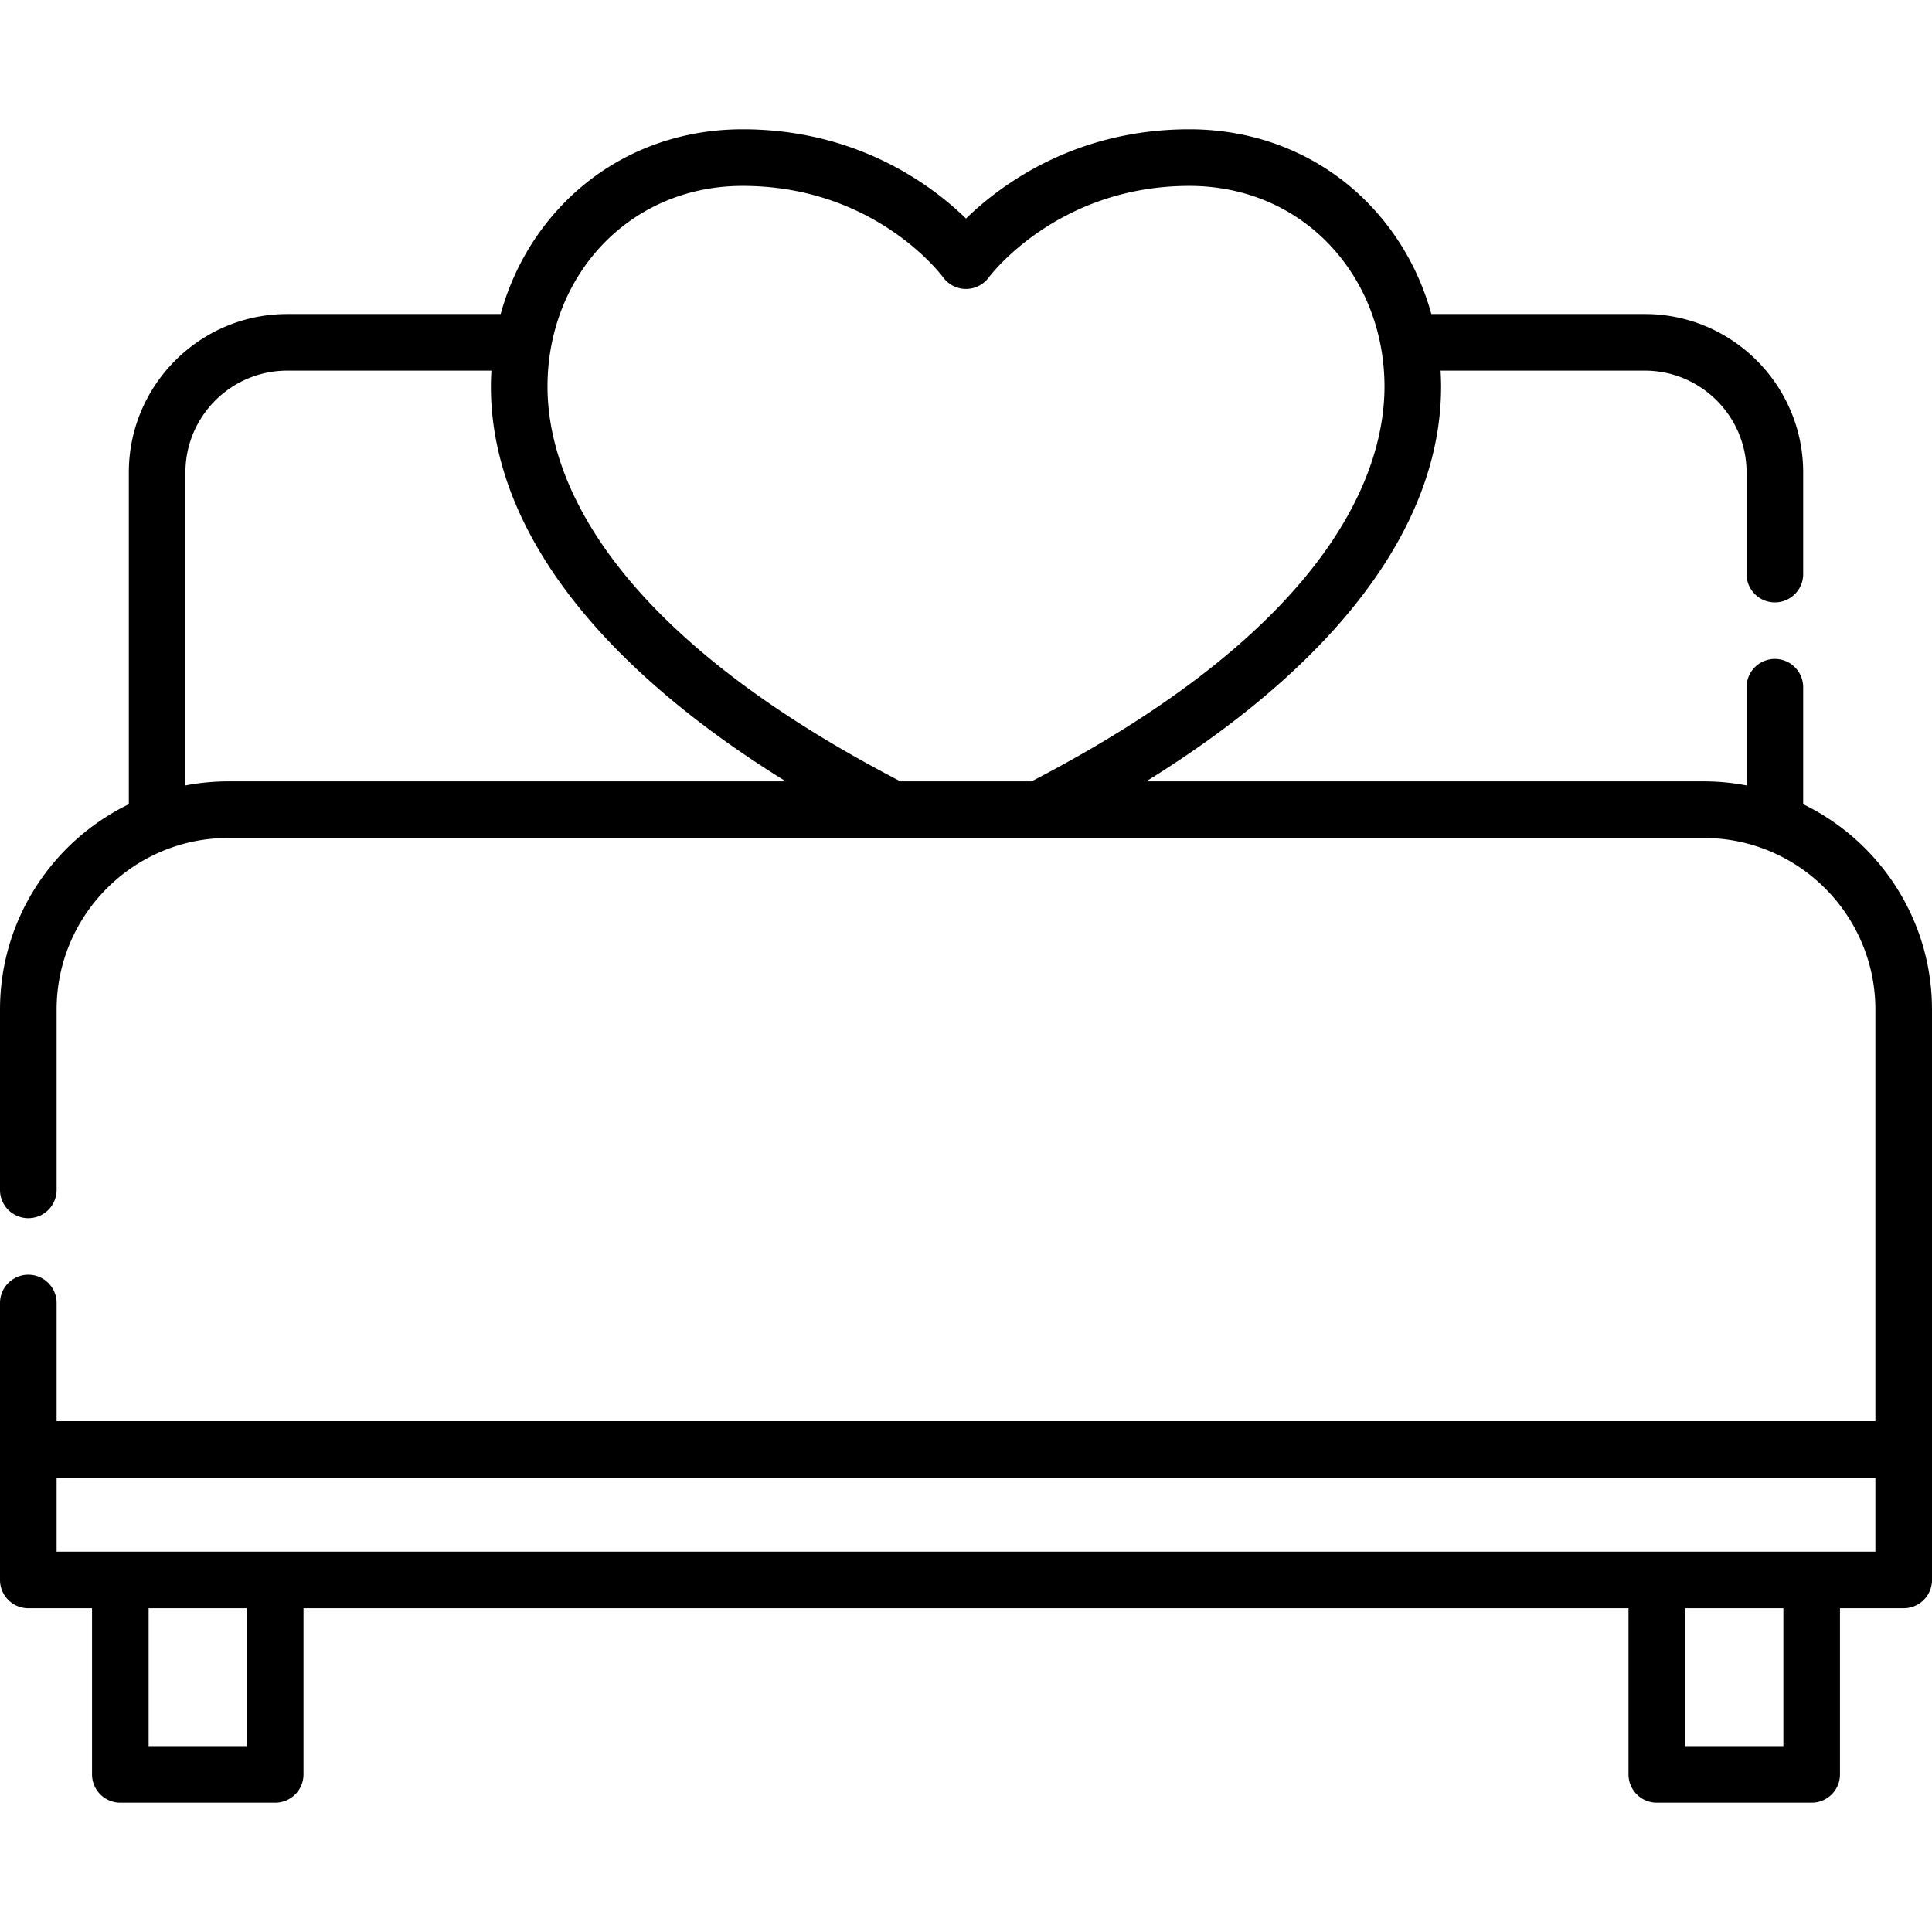 <svg xmlns="http://www.w3.org/2000/svg" width="512" height="512" viewBox="0 0 512 512" id="sexuality"><g fill="currentColor"><path d="M512 267.558c0-23.914-13.951-44.627-34.14-54.438v-30.993c0-4.142-3.357-7.5-7.5-7.5s-7.5 3.358-7.5 7.5v26.027a60.54 60.54 0 0 0-11.347-1.083H303.761c50.623-31.348 78.146-67.899 78.146-104.616a74.28 74.28 0 0 0-.135-4.232h54.111c14.875 0 26.978 12.102 26.978 26.977v26.94c0 4.142 3.357 7.5 7.5 7.5s7.5-3.358 7.5-7.5V125.2c0-23.146-18.831-41.977-41.978-41.977h-56.561c-2.944-10.678-8.343-20.444-15.906-28.494-12.399-13.198-29.521-20.466-48.212-20.466-30.249 0-49.973 14.675-59.203 23.646-9.23-8.97-28.954-23.646-59.204-23.646-18.691 0-35.812 7.268-48.21 20.466-7.563 8.05-12.962 17.816-15.907 28.494H76.117c-23.146 0-41.977 18.831-41.977 41.977v87.92C13.951 222.931 0 243.644 0 267.558v47.771c0 4.143 3.358 7.5 7.5 7.5s7.5-3.357 7.5-7.5v-47.771c0-25.081 20.405-45.486 45.486-45.486h391.027c25.081 0 45.486 20.405 45.486 45.486v109.074H15v-31.317c0-4.143-3.358-7.5-7.5-7.5s-7.5 3.357-7.5 7.5v73.388a7.5 7.5 0 0 0 7.5 7.5h16.886v44.032a7.5 7.5 0 0 0 7.5 7.5h41.041a7.5 7.5 0 0 0 7.5-7.5v-44.032h351.147v44.032c0 4.143 3.357 7.5 7.5 7.5h41.04c4.143 0 7.5-3.357 7.5-7.5v-44.032H504.5c4.143 0 7.5-3.357 7.5-7.5v-34.571zM49.14 208.154V125.2c0-14.875 12.102-26.977 26.977-26.977h54.111a74.309 74.309 0 0 0-.135 4.232c0 36.718 27.523 73.269 78.146 104.616H60.486a60.612 60.612 0 0 0-11.346 1.083zm189.489-1.082c-81.341-42.218-93.536-83.616-93.536-104.616 0-29.455 21.701-53.192 51.703-53.192 34.775 0 52.426 23.262 53.141 24.227a7.501 7.501 0 0 0 12.125 0c.177-.242 18.052-24.227 53.141-24.227 14.507 0 27.746 5.588 37.279 15.736 9.35 9.953 14.425 23.297 14.425 37.456 0 21-12.194 62.398-93.535 104.616zM65.426 462.737h-26.04v-36.532h26.041v36.532zm407.188 0h-26.04v-36.532h26.04zM497 411.204H15v-19.571h482z"/></g></svg>